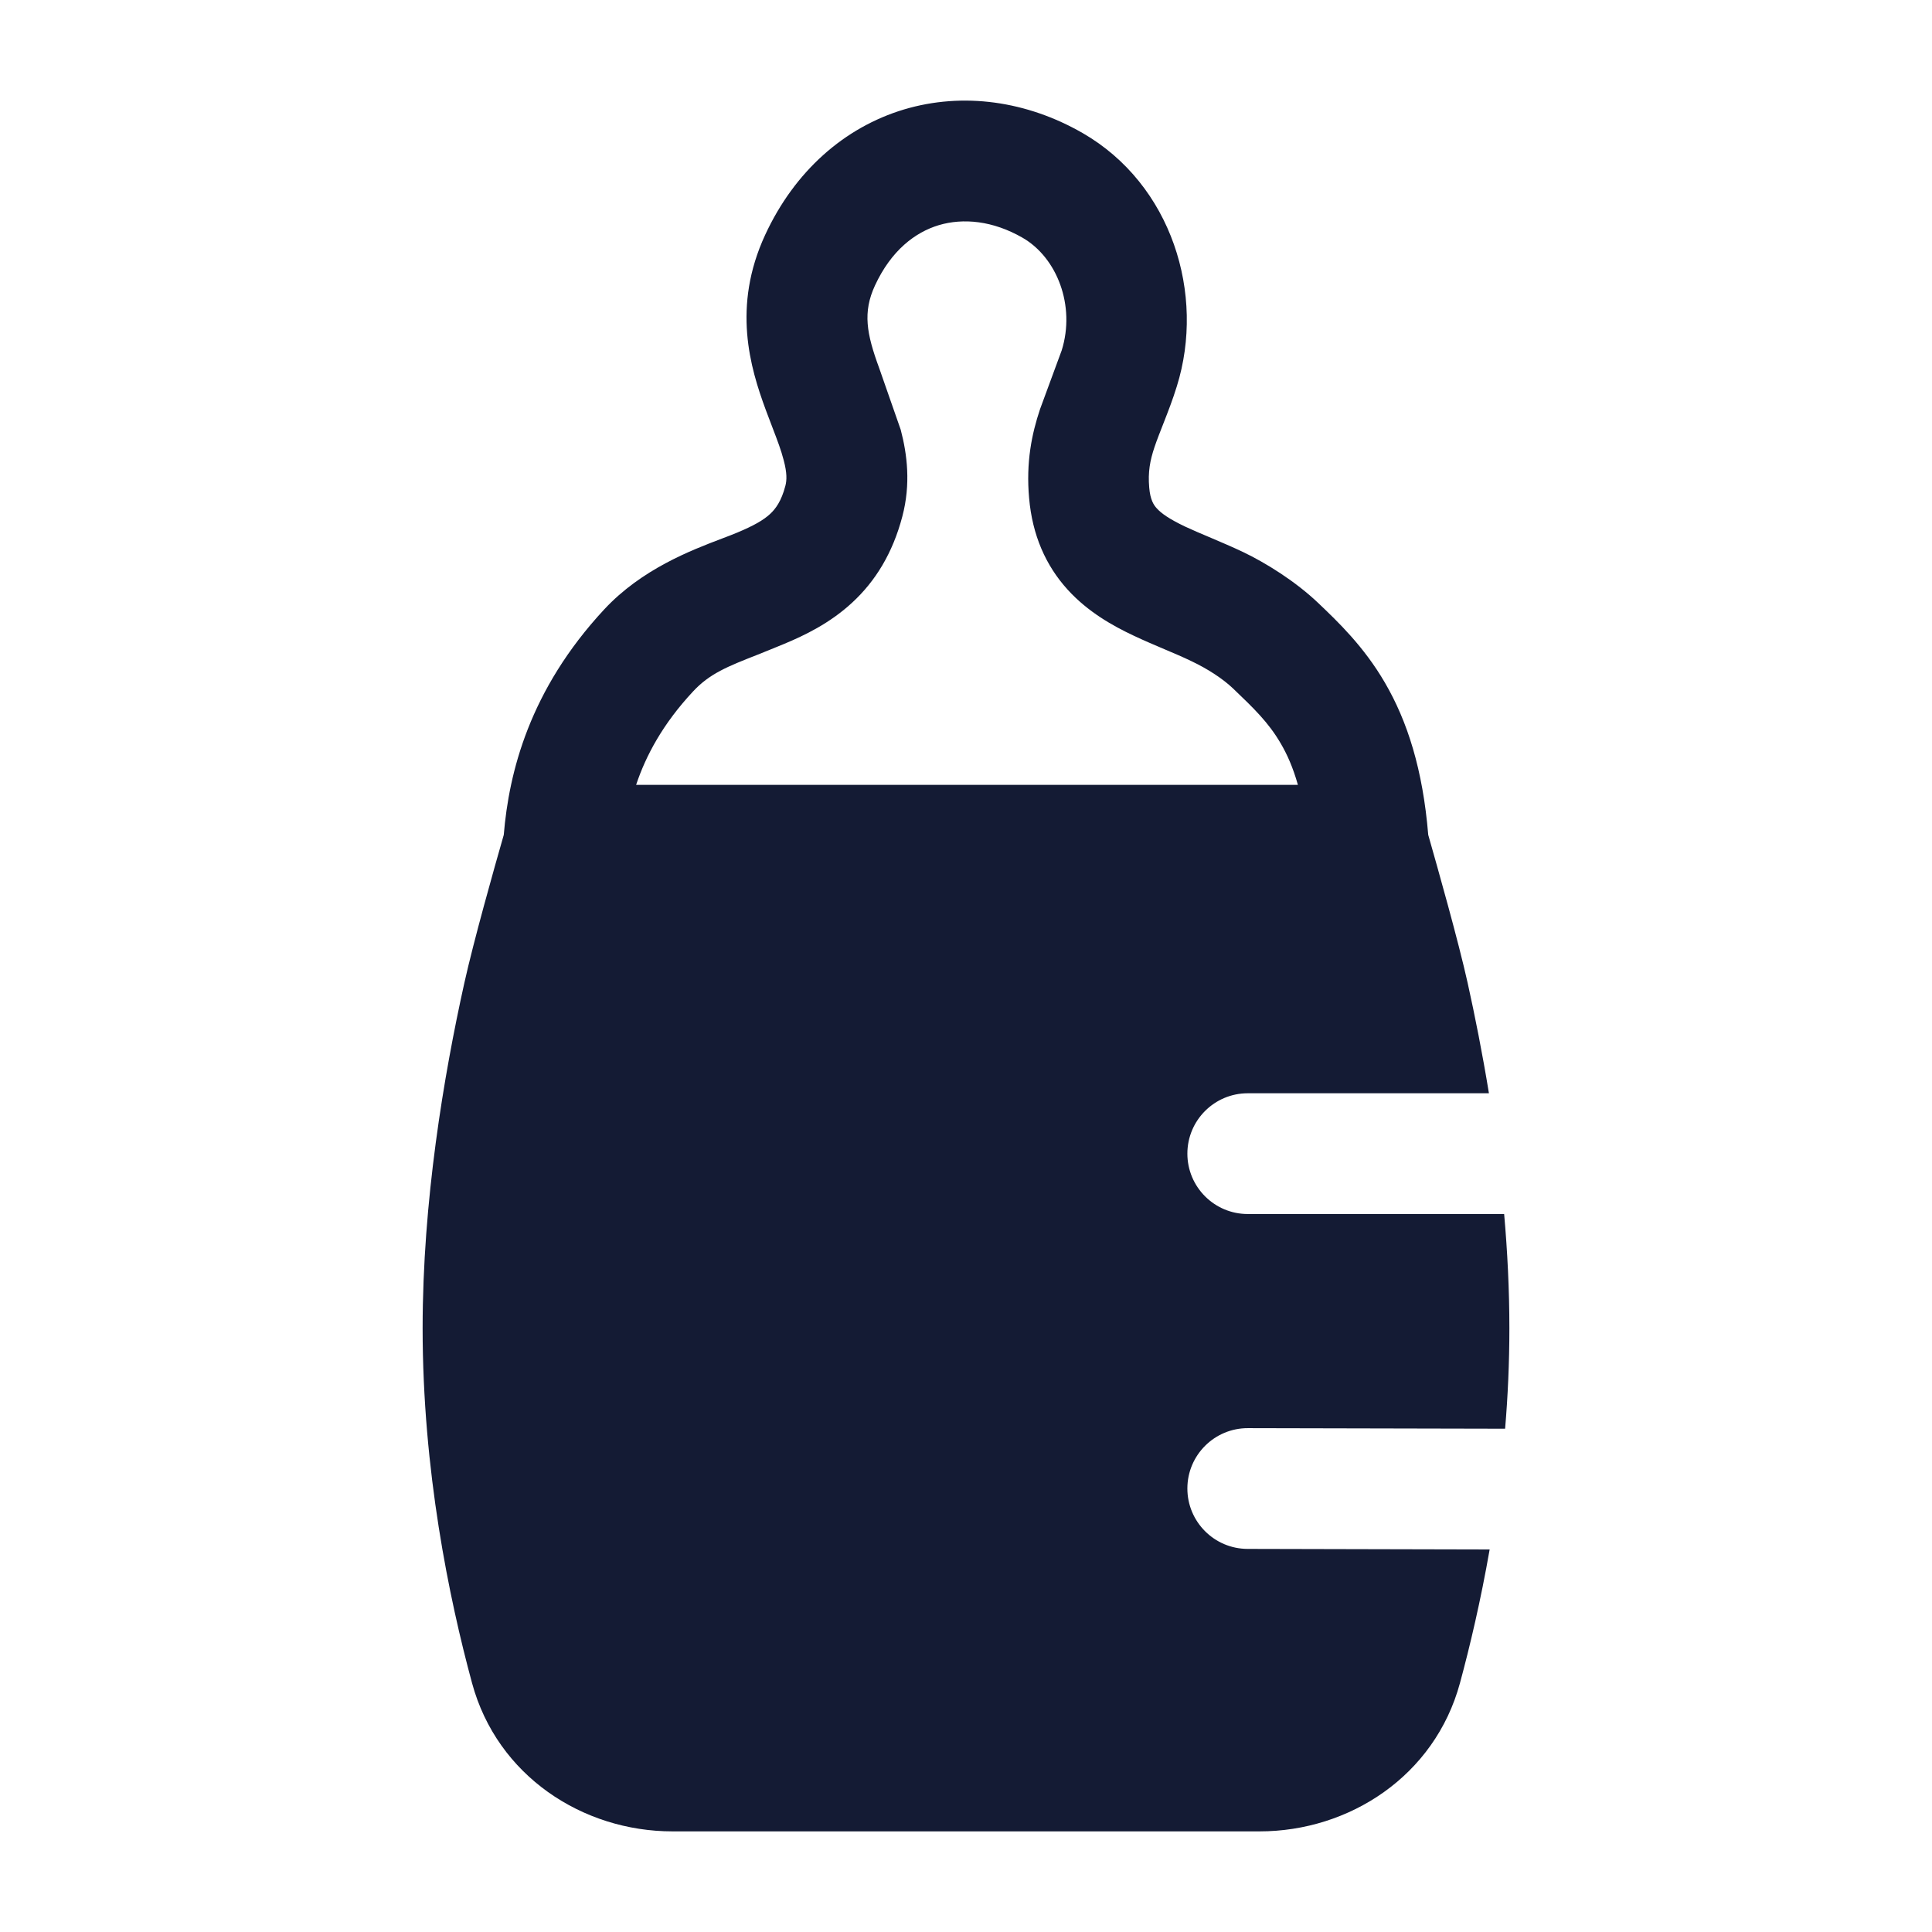 <svg width="24" height="24" viewBox="0 0 24 24" fill="none" xmlns="http://www.w3.org/2000/svg">
<path fill-rule="evenodd" clip-rule="evenodd" d="M11.229 1.36C11.965 1.14 12.757 1.255 13.449 1.653C14.556 2.291 14.976 3.655 14.619 4.799C14.567 4.967 14.509 5.115 14.461 5.238C14.418 5.347 14.369 5.472 14.341 5.556C14.286 5.721 14.259 5.863 14.276 6.057C14.289 6.21 14.332 6.274 14.371 6.316C14.426 6.377 14.524 6.447 14.721 6.541C14.817 6.586 14.924 6.631 15.047 6.683C15.166 6.734 15.304 6.792 15.443 6.858C15.721 6.991 16.091 7.219 16.379 7.494C16.618 7.722 16.941 8.029 17.203 8.479C17.483 8.959 17.675 9.558 17.742 10.371C17.86 10.785 18.115 11.685 18.232 12.212C18.323 12.623 18.415 13.085 18.496 13.581H15.5C15.086 13.581 14.75 13.917 14.75 14.331C14.75 14.745 15.086 15.081 15.5 15.081H18.685C18.726 15.545 18.75 16.022 18.75 16.5C18.75 16.928 18.731 17.346 18.697 17.748L15.502 17.741C15.088 17.74 14.751 18.075 14.75 18.489C14.749 18.903 15.084 19.24 15.498 19.241L18.505 19.248C18.394 19.883 18.261 20.447 18.136 20.908C17.823 22.062 16.761 22.75 15.646 22.75H8.354C7.239 22.75 6.177 22.062 5.864 20.908C5.578 19.853 5.25 18.264 5.25 16.5C5.25 14.924 5.512 13.365 5.768 12.212C5.885 11.685 6.139 10.785 6.258 10.371C6.322 9.595 6.577 8.569 7.507 7.569C7.972 7.07 8.58 6.838 8.969 6.69C9.04 6.663 9.104 6.639 9.158 6.616C9.364 6.53 9.484 6.461 9.566 6.385C9.634 6.322 9.706 6.227 9.756 6.036C9.775 5.965 9.777 5.874 9.736 5.719C9.703 5.591 9.658 5.474 9.598 5.317C9.572 5.25 9.544 5.176 9.512 5.09C9.318 4.564 9.093 3.809 9.505 2.918C9.871 2.127 10.488 1.583 11.229 1.36ZM11.662 2.797C11.367 2.886 11.07 3.112 10.869 3.547C10.716 3.878 10.764 4.144 10.921 4.571L11.189 5.338C11.269 5.642 11.316 6.011 11.209 6.416C11.09 6.869 10.876 7.219 10.585 7.487C10.308 7.743 9.995 7.893 9.738 8C9.616 8.051 9.507 8.094 9.408 8.134C9.04 8.279 8.815 8.367 8.608 8.591C8.236 8.99 8.024 9.384 7.902 9.75H16.123C16.062 9.532 15.987 9.367 15.91 9.236C15.757 8.973 15.574 8.798 15.318 8.553C15.194 8.435 15.009 8.312 14.8 8.213C14.695 8.162 14.586 8.116 14.463 8.064C14.35 8.016 14.206 7.955 14.082 7.896C13.825 7.775 13.515 7.603 13.261 7.323C12.99 7.024 12.824 6.647 12.784 6.188C12.744 5.741 12.817 5.39 12.92 5.082L13.189 4.352C13.362 3.798 13.131 3.2 12.702 2.953C12.332 2.74 11.964 2.707 11.662 2.797Z" fill="#141B34"/>
</svg>
